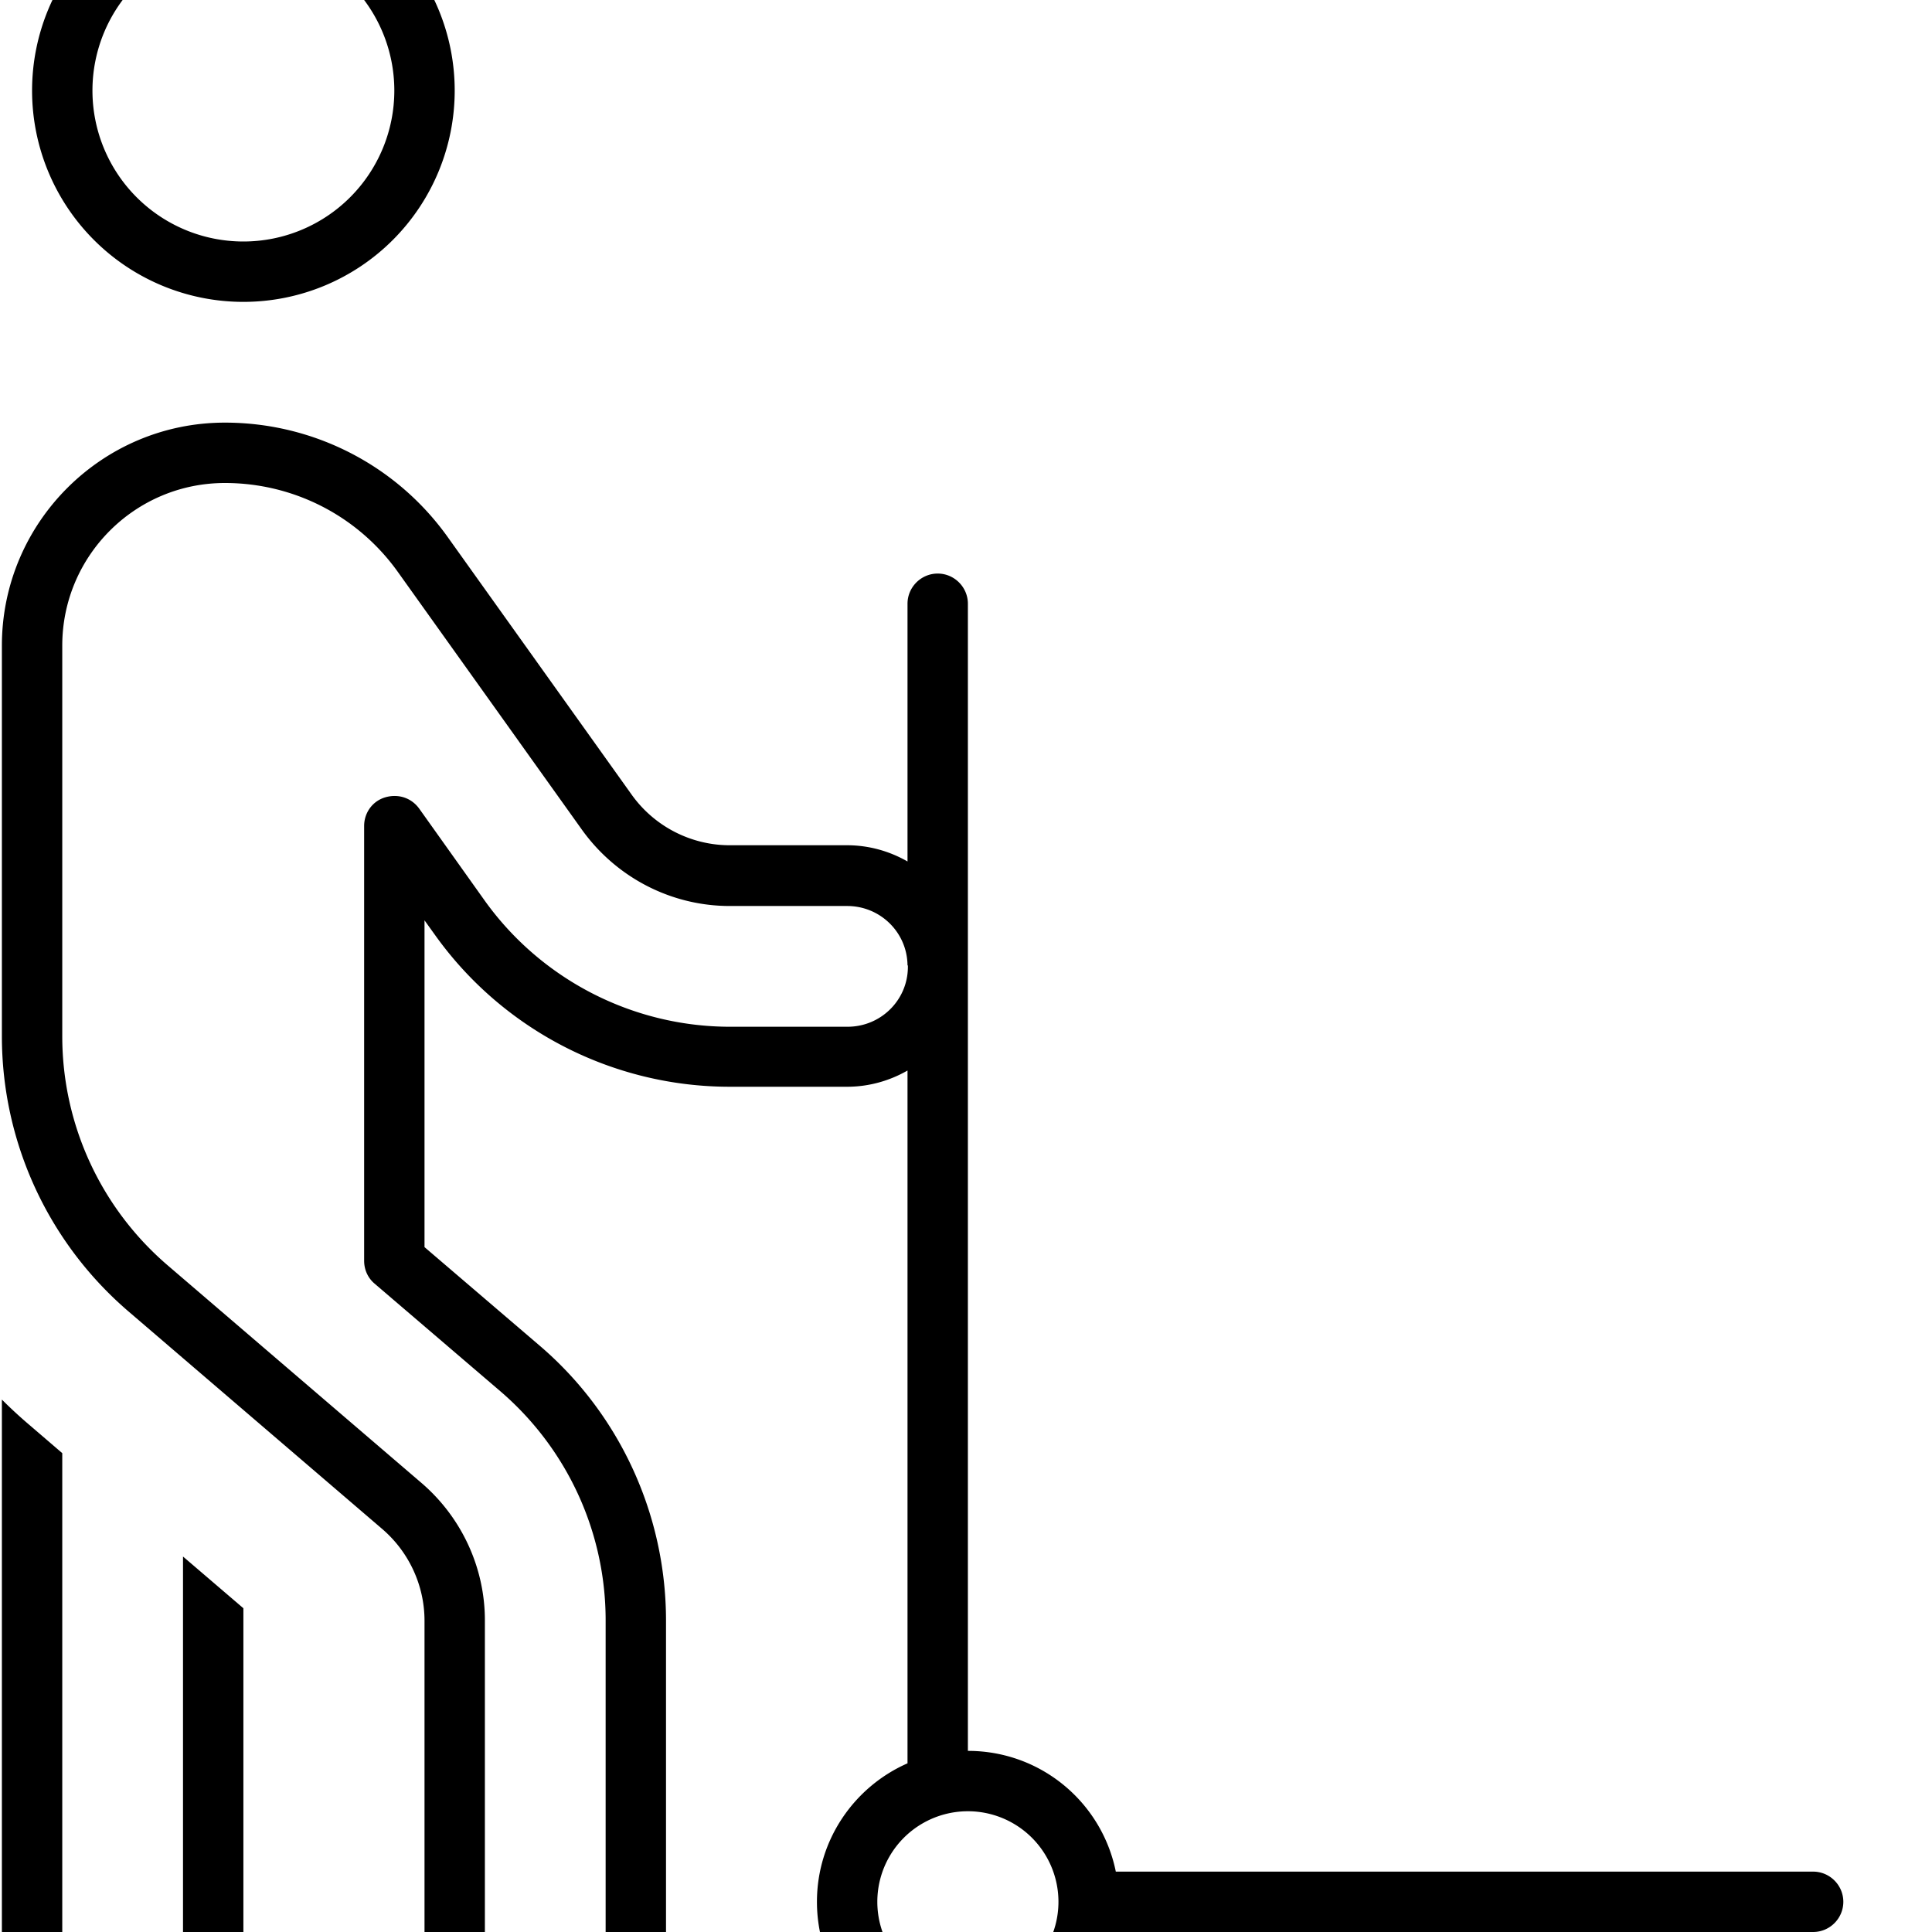 <svg xmlns="http://www.w3.org/2000/svg" viewBox="0 0 512 512"><!--! Font Awesome Pro 7.0.0 by @fontawesome - https://fontawesome.com License - https://fontawesome.com/license (Commercial License) Copyright 2025 Fonticons, Inc. --><path fill="currentColor" d="M104.5 24a40 40 0 1 0 -80 0 40 40 0 1 0 80 0zm-96 0a56 56 0 1 1 112 0 56 56 0 1 1 -112 0zM.5 171.1c0-32.6 26.5-59.1 59.1-59.1 23.5 0 45.5 11.3 59.1 30.4l48.7 68.2c6 8.4 15.7 13.4 26 13.4l31.1 0c5.8 0 11.3 1.6 16 4.3l0-68.3c0-4.4 3.6-8 8-8s8 3.6 8 8l0 304c19.4 0 35.5 13.7 39.2 32l184.8 0c4.4 0 8 3.6 8 8s-3.6 8-8 8l-184.8 0c-3.7 18.3-19.8 32-39.2 32-22.1 0-40-17.9-40-40 0-16.4 9.9-30.5 24-36.7l0-183.6c-4.7 2.7-10.2 4.3-16 4.3l-31.1 0c-31 0-60.1-15-78.1-40.2l-2.8-3.9 0 86.6 30.5 26.1c21.3 18.2 33.5 44.9 33.5 72.9l0 82.6c0 17.7-14.3 32-32 32s-32-14.3-32-32l0-82.6c0-9.3-4.1-18.2-11.2-24.3L34 347.5C12.7 329.2 .5 302.6 .5 274.6l0-103.5zm240 84.7c-.1-8.7-7.2-15.7-16-15.7l-31.1 0c-15.5 0-30-7.5-39.1-20.1l-48.7-68.2C95 136.8 77.9 128 59.6 128 35.8 128 16.5 147.3 16.5 171.1l0 103.5c0 23.4 10.2 45.5 27.9 60.7L111.7 393c10.6 9.1 16.8 22.4 16.8 36.4l0 82.6c0 8.8 7.2 16 16 16s16-7.2 16-16l0-82.6c0-23.4-10.2-45.5-27.9-60.7L99.3 340.2c-1.8-1.5-2.8-3.7-2.8-6.1l0-115.2c0-3.5 2.2-6.6 5.6-7.6s6.9 .1 9 3l17.3 24.3c15 21 39.3 33.5 65.1 33.5l31.1 0c8.8 0 15.9-7 16-15.7l0-.5zM.5 370.9c2.4 2.4 4.9 4.7 7.5 6.9l8.5 7.3 0 126.9c0 8.8 7.2 16 16 16s16-7.2 16-16l0-99.5 16 13.7 0 85.7c0 17.7-14.3 32-32 32s-32-14.3-32-32l0-141.1zM280.5 504a24 24 0 1 0 -48 0 24 24 0 1 0 48 0z"/></svg>
